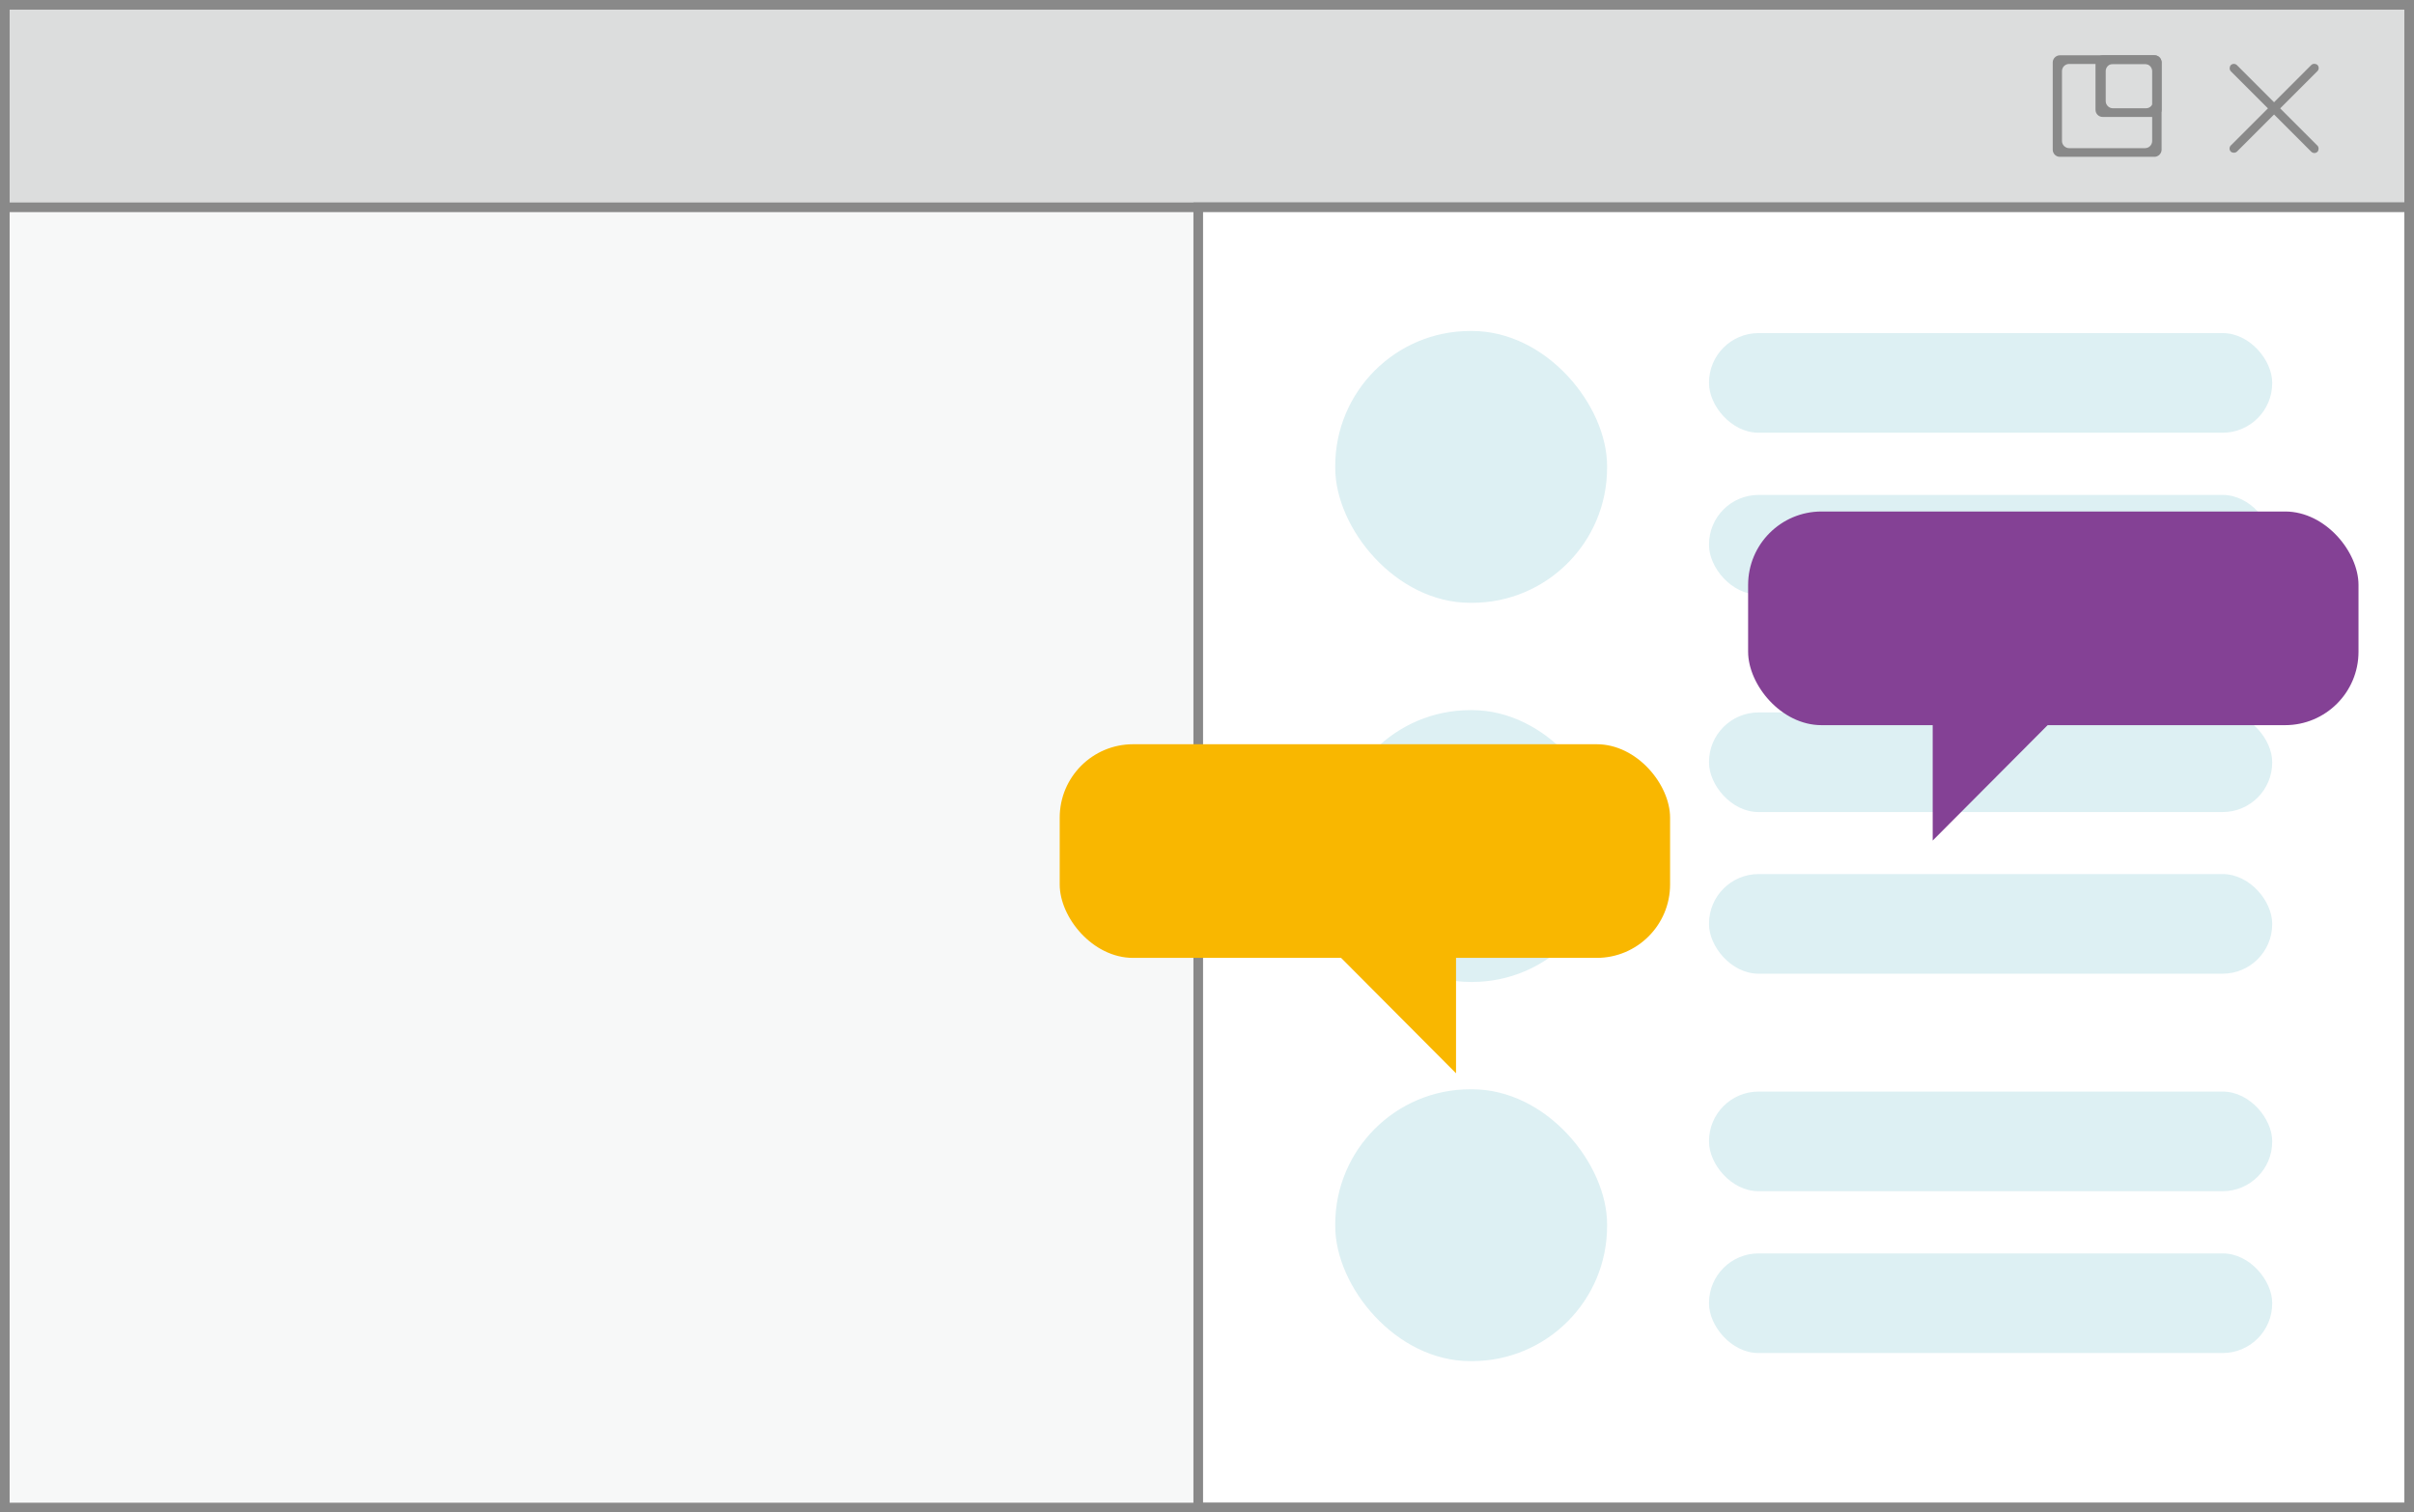 <?xml version="1.0" encoding="UTF-8"?>
<svg id="_레이어_2" data-name="레이어 2" xmlns="http://www.w3.org/2000/svg" viewBox="0 0 125.29 78.5">
  <rect x="0" y="0" width="125.29" height="78.5" fill="#333333" stroke="none"/>
  <defs>
    <style>
      .cls-1 {
        fill: #f7f8f8;
      }

      .cls-1, .cls-2, .cls-3 {
        stroke: #898989;
        stroke-miterlimit: 10;
        stroke-width: .5px;
      }

      .cls-4 {
        fill: #844195;
      }

      .cls-5 {
        fill: #898989;
      }

      .cls-2 {
        fill: #fff;
      }

      .cls-6 {
        fill: #ddf0f3;
      }

      .cls-3 {
        fill: #dcdddd;
      }

      .cls-7 {
        fill: #f9b700;
      }
    </style>
  </defs>
  <g id="_레이어_1-2" data-name="레이어 1">
    <g>
      <rect class="cls-1" x=".25" y=".25" width="124.79" height="78"/>
      <rect class="cls-3" x=".25" y=".25" width="124.79" height="10.51"/>
      <g>
        <rect class="cls-5" x="114.85" y="5.39" width="6.36" height=".45" rx=".23" ry=".23" transform="translate(197.52 93.06) rotate(-135)"/>
        <rect class="cls-5" x="114.85" y="5.39" width="6.36" height=".45" rx=".23" ry=".23" transform="translate(30.6 85.11) rotate(-45)"/>
      </g>
      <g>
        <path class="cls-5" d="m111.82,2.87h-4.91c-.2,0-.37.17-.37.37v4.53c0,.2.16.37.37.37h4.91c.2,0,.37-.17.37-.37V3.24c0-.2-.16-.37-.37-.37Zm-.12,4.45c0,.2-.16.37-.37.37h-3.94c-.2,0-.37-.17-.37-.37v-3.63c0-.2.16-.37.37-.37h3.94c.2,0,.37.17.37.37v3.63Z"/>
        <path class="cls-5" d="m111.82,2.87h-2.69c-.2,0-.37.17-.37.37v2.46c0,.2.16.37.37.37h2.69c.2,0,.37-.17.37-.37v-2.46c0-.2-.16-.37-.37-.37Zm-.07,2.38c0,.2-.16.37-.37.37h-1.72c-.2,0-.37-.17-.37-.37v-1.56c0-.2.16-.37.37-.37h1.72c.2,0,.37.17.37.37v1.56Z"/>
      </g>
      <rect class="cls-2" x="62.19" y="10.76" width="62.85" height="67.48"/>
      <g>
        <rect class="cls-6" x="69.3" y="36.86" width="14.11" height="14.11" rx="7.01" ry="7.01"/>
        <rect class="cls-6" x="88.7" y="36.98" width="29.23" height="5.17" rx="2.57" ry="2.57"/>
        <rect class="cls-6" x="88.7" y="45.37" width="29.23" height="5.17" rx="2.57" ry="2.57"/>
      </g>
      <g>
        <rect class="cls-6" x="69.3" y="17.18" width="14.11" height="14.11" rx="7.01" ry="7.01"/>
        <rect class="cls-6" x="88.7" y="17.29" width="29.23" height="5.17" rx="2.57" ry="2.57"/>
        <rect class="cls-6" x="88.7" y="25.69" width="29.23" height="5.17" rx="2.57" ry="2.57"/>
      </g>
      <g>
        <rect class="cls-6" x="69.3" y="56.54" width="14.11" height="14.11" rx="7.01" ry="7.01"/>
        <rect class="cls-6" x="88.7" y="56.66" width="29.23" height="5.17" rx="2.57" ry="2.57"/>
        <rect class="cls-6" x="88.7" y="65.06" width="29.23" height="5.17" rx="2.57" ry="2.57"/>
      </g>
      <g>
        <rect class="cls-7" x="55" y="38.63" width="31.68" height="11.09" rx="3.81" ry="3.81"/>
        <rect class="cls-4" x="90.73" y="26.55" width="31.68" height="11.09" rx="3.81" ry="3.81"/>
        <polygon class="cls-4" points="100.31 43.63 100.31 36.42 107.49 36.42 100.31 43.63"/>
        <polygon class="cls-7" points="75.57 55.71 75.57 48.5 68.39 48.5 75.57 55.71"/>
      </g>
    </g>
  </g>
</svg>